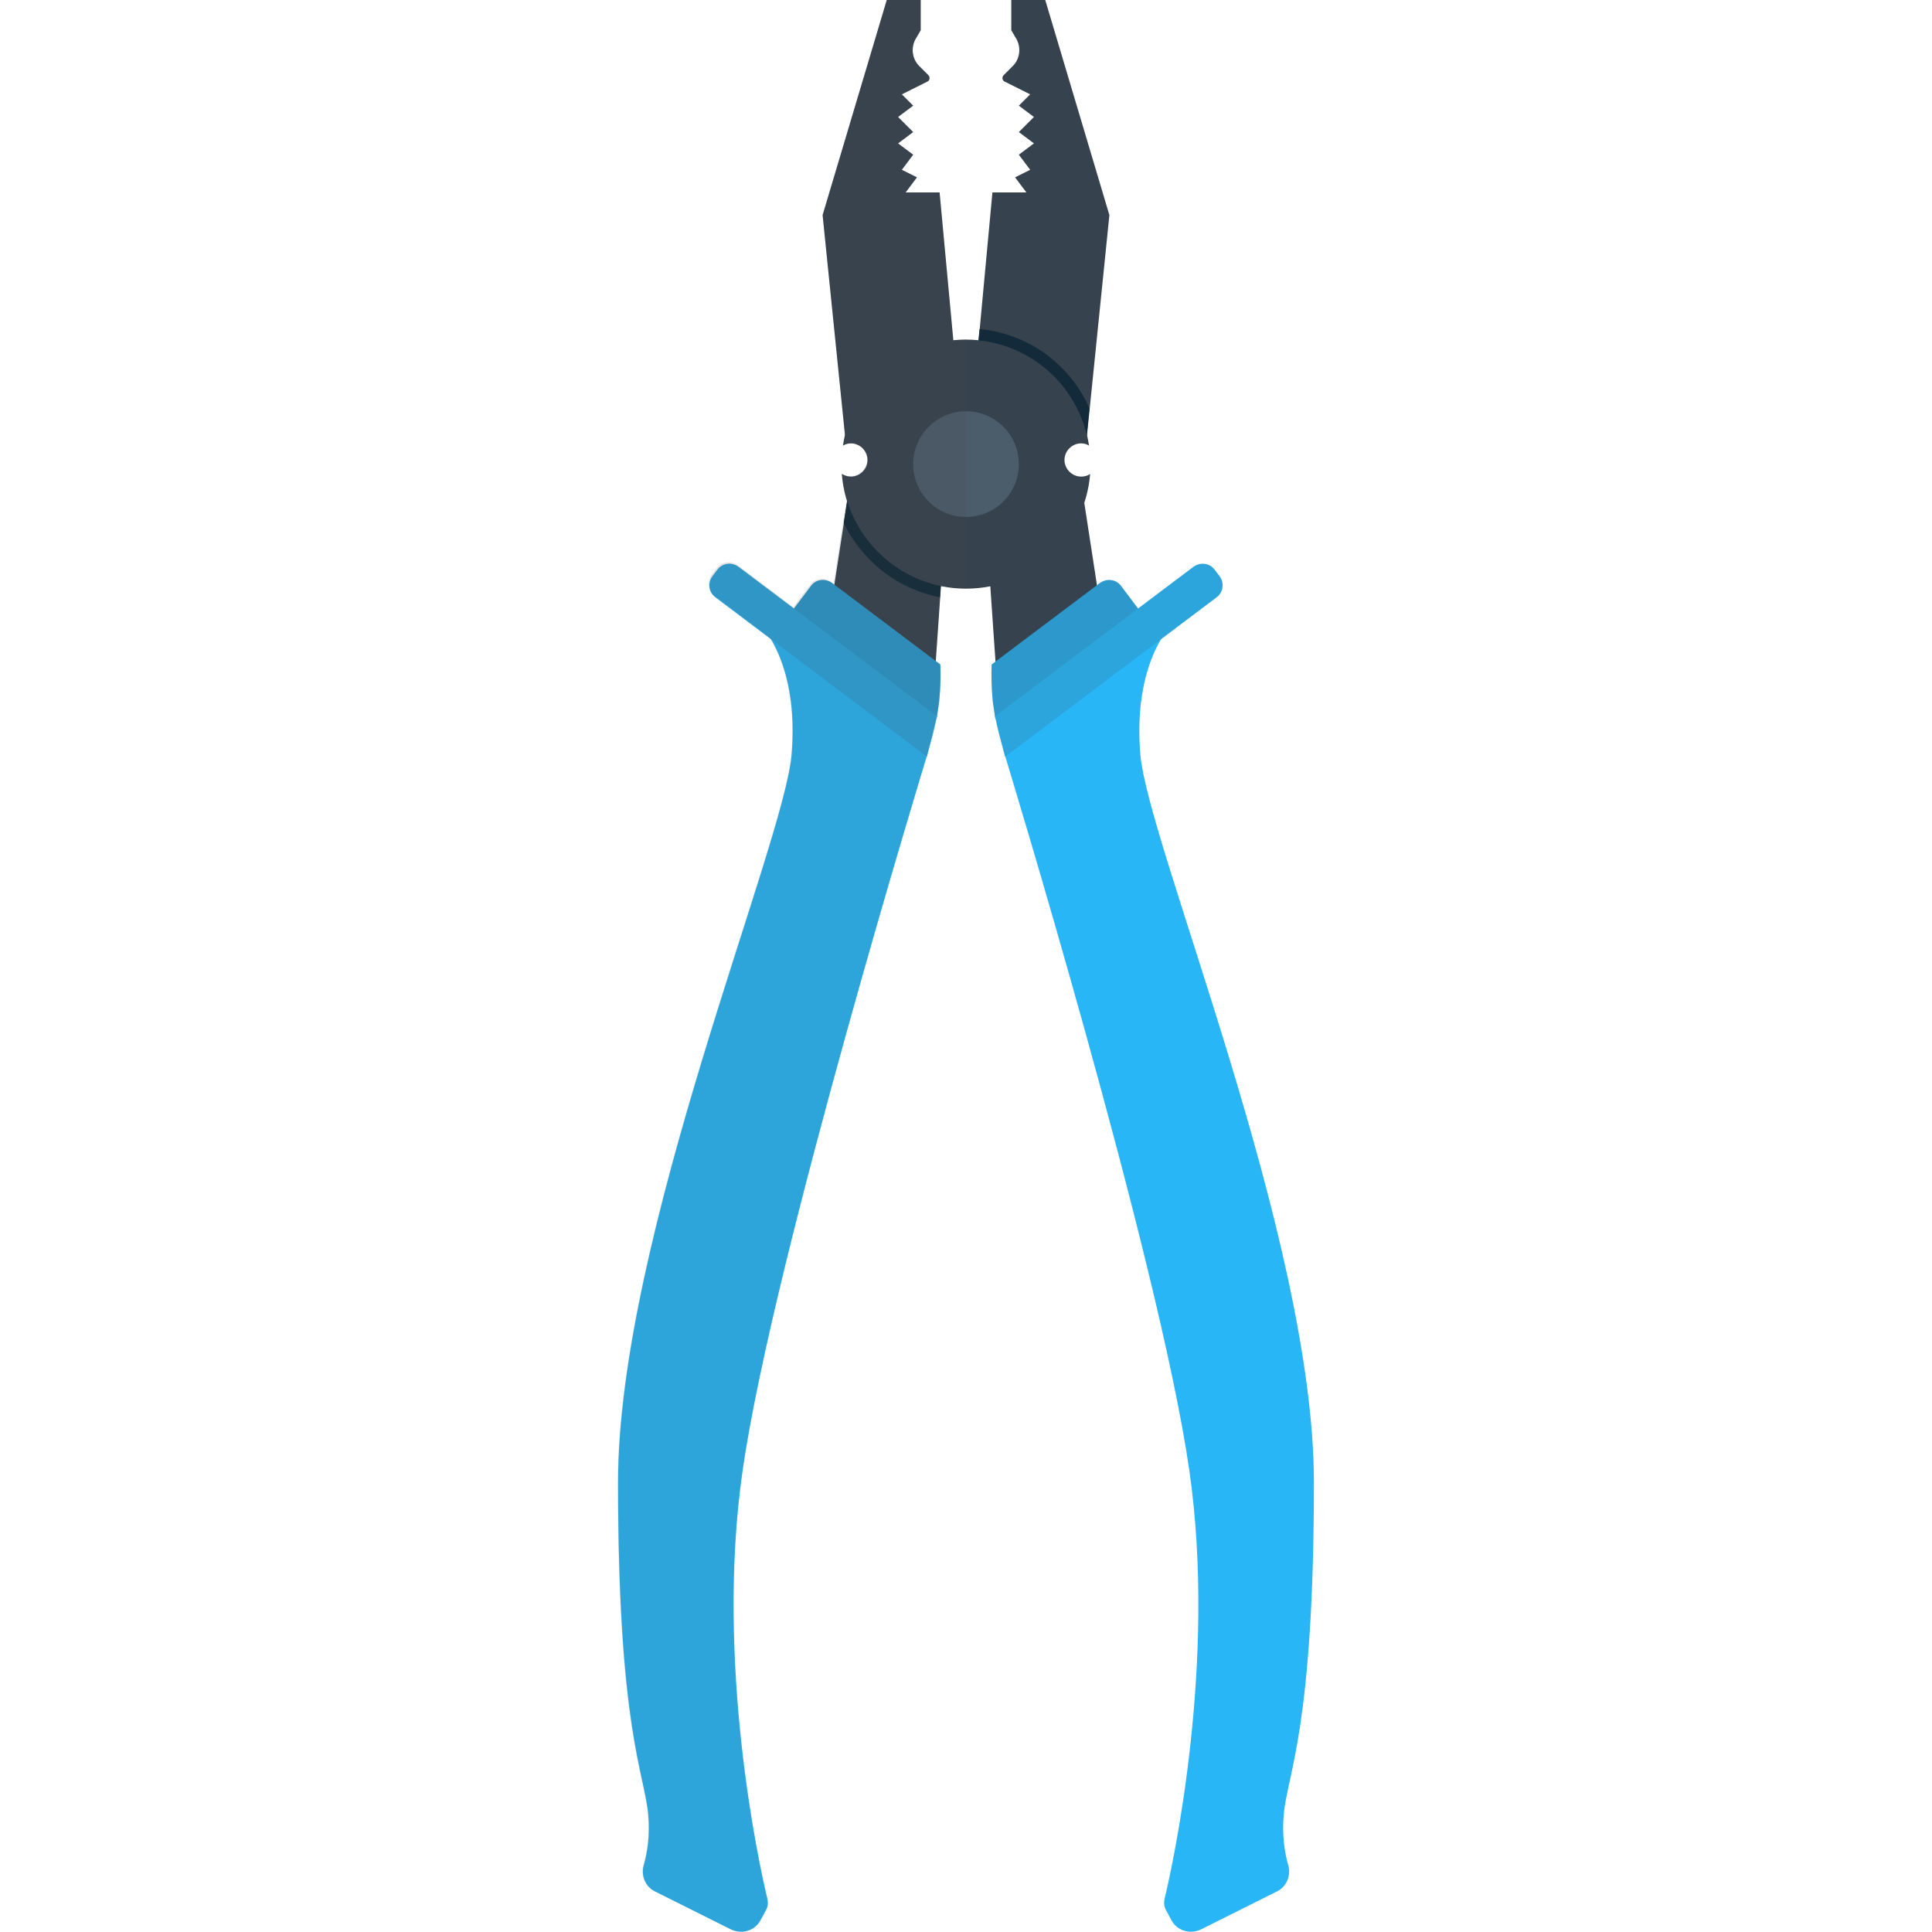 <svg version="1.1" id="icon" xmlns="http://www.w3.org/2000/svg" x="0" y="0" viewBox="0 0 512 512" xml:space="preserve"><style type="text/css">.st0{fill:#36434f}.st1{fill:#29b6f6}.st2,.st3{opacity:.25;fill:#36434f;enable-background:new}.st3{opacity:.15}</style><path class="st0" d="M224.8 131l-4 26 27 21 2-29zM277 0l17 57-6 59-29-22 4-43h9l-3-4 4-2-3-4 4-3-4-3 4-4-4-3 3-3-6.8-3.4c-.6-.3-.7-1.1-.3-1.6l2.5-2.5c2-2 2.3-5.2.7-7.6L268 8V0h9zm10 131l4 26-27 21-2-29zM235 0l-17 57 6 59 29-22-4-43h-9l3-4-4-2 3-4-4-3 4-3-4-4 4-3-3-3 6.8-3.4c.6-.3.7-1.1.3-1.6l-2.5-2.5c-2-2-2.3-5.2-.7-7.6L244 8V0h-9z"/><path class="st1" d="M201.8 165.9s10 10 8 34-46 128-46 193 7 77 8 88c.5 5.7-.3 10.3-1.2 13.4-.8 2.8.5 5.8 3.1 7l20 10c2.9 1.4 6.4.4 7.9-2.5l1.4-2.6c.5-.9.6-1.9.4-2.9-2.3-9.4-13.9-62.8-6.6-113.5 8-56 49-190 49-190l-44-33.9zm47.1 20c.4-4 .4-7.3.3-9.8l-28.7-21.6c-1.8-1.3-4.3-1-5.6.8l-4.9 6.5 38.2 28.8c.3-1.8.5-3.4.7-4.7z"/><path class="st2" d="M248.9 185.9c.4-4 .4-7.3.3-9.8l-28.7-21.6c-1.8-1.3-4.3-1-5.6.8l-4.9 6.5 38.2 28.8c.3-1.8.5-3.4.7-4.7z"/><path class="st1" d="M245.7 200.3c1-3.7 2-7.4 2.6-10.5l-52.6-39.6c-1.8-1.3-4.3-1-5.6.8l-1.3 1.7c-1.3 1.8-1 4.3.8 5.6l56 42.2.1-.2z"/><path class="st3" d="M245.7 200.3c1-3.7 2-7.4 2.6-10.5l-52.6-39.6c-1.8-1.3-4.3-1-5.6.8l-1.3 1.7c-1.3 1.8-1 4.3.8 5.6l56 42.2.1-.2z"/><path class="st1" d="M310.2 165.9s-10 10-8 34 46 128 46 193-7 77-8 88c-.5 5.7.3 10.3 1.2 13.4.8 2.8-.5 5.8-3.1 7l-20 10c-2.9 1.4-6.4.4-7.9-2.5l-1.4-2.6c-.5-.9-.6-1.9-.4-2.9 2.3-9.4 13.9-62.8 6.6-113.5-8-56-49-190-49-190l44-33.9zm-47.1 20c-.4-4-.4-7.3-.3-9.8l28.7-21.6c1.8-1.3 4.3-1 5.6.8l4.9 6.5-38.2 28.8c-.3-1.8-.5-3.4-.7-4.7z"/><path class="st2" d="M263.1 185.9c-.4-4-.4-7.3-.3-9.8l28.7-21.6c1.8-1.3 4.3-1 5.6.8l4.9 6.5-38.2 28.8c-.3-1.8-.5-3.4-.7-4.7z"/><path class="st1" d="M266.3 200.3c-1-3.7-2-7.4-2.6-10.5l52.6-39.6c1.8-1.3 4.3-1 5.6.8l1.3 1.7c1.3 1.8 1 4.3-.8 5.6l-56 42.2-.1-.2z"/><path class="st3" d="M266.3 200.3c-1-3.7-2-7.4-2.6-10.5l52.6-39.6c1.8-1.3 4.3-1 5.6.8l1.3 1.7c1.3 1.8 1 4.3-.8 5.6l-56 42.2-.1-.2z"/><path class="st0" d="M286.5 126.3c-2.4 0-4.4-2-4.4-4.4s2-4.4 4.4-4.4c.8 0 1.5.2 2.1.6-2.3-15.9-16-28.1-32.6-28.1s-30.3 12.2-32.6 28.1c.6-.4 1.4-.6 2.1-.6 2.4 0 4.4 2 4.4 4.4s-2 4.4-4.4 4.4c-.9 0-1.7-.3-2.4-.7 1.3 17 15.5 30.4 32.9 30.4s31.5-13.4 32.9-30.4c-.7.5-1.5.7-2.4.7z"/><path d="M249.1 158.3c-6.5-1.3-12.6-4.3-17.6-9-3.3-3.1-6-6.7-7.9-10.7l.9-5.9c3.5 11.4 13 20.1 24.8 22.6l-.2 3zm30.5-62.5c-5.6-4.9-12.6-7.9-20-8.6l-.3 3c14 1.4 25.5 11.6 28.7 25.1l.7-7.1c-2-4.7-5.2-9-9.1-12.4z" fill="#122a3a"/><circle cx="256" cy="123" r="14" fill="#4b5d6b"/><path d="M252.6 90.2L249 51h-9l3-4-4-2 3-4-4-3 4-3-4-4 4-3-3-3 6.8-3.4c.6-.3.7-1.1.3-1.6l-2.5-2.5c-2-2-2.3-5.2-.7-7.6L244 8V0h-9l-17 57 5.9 58.2c-.2.9-.4 1.9-.6 2.8.6-.4 1.4-.6 2.1-.6 2.4 0 4.4 2 4.4 4.4s-2 4.4-4.4 4.4c-.9 0-1.7-.3-2.4-.7.2 2.5.7 4.8 1.4 7.1l-.5 2.9-.5 2.9-2.5 16.3-.6-.5c-1.8-1.3-4.3-1-5.6.8l-4.5 5.9-14.7-11.1c-1.8-1.3-4.3-1-5.6.8l-1.3 1.7c-1.3 1.8-1 4.3.8 5.6L204 169c2.8 4.6 7.1 14.5 5.7 30.9-2 24-46 128-46 193s7 77 8 88c.5 5.7-.3 10.3-1.2 13.4-.8 2.8.5 5.8 3.1 7l20 10c2.9 1.4 6.4.4 7.9-2.5l1.4-2.6c.5-.9.6-1.9.4-2.9-2.3-9.4-13.9-62.8-6.6-113.5 7.8-54.3 46.6-182 48.9-189.6.9-3.4 1.8-6.8 2.4-9.8 0-.2.1-.3.1-.5 0-.1 0-.2.1-.3.3-1.4.5-2.7.6-3.8.4-4 .4-7.3.3-9.8l-1.2-.9 1.2-16.9.2-3c2.2.4 4.4.7 6.7.7V90c-1.1 0-2.3.1-3.4.2z" opacity=".15" fill="#444"/></svg>